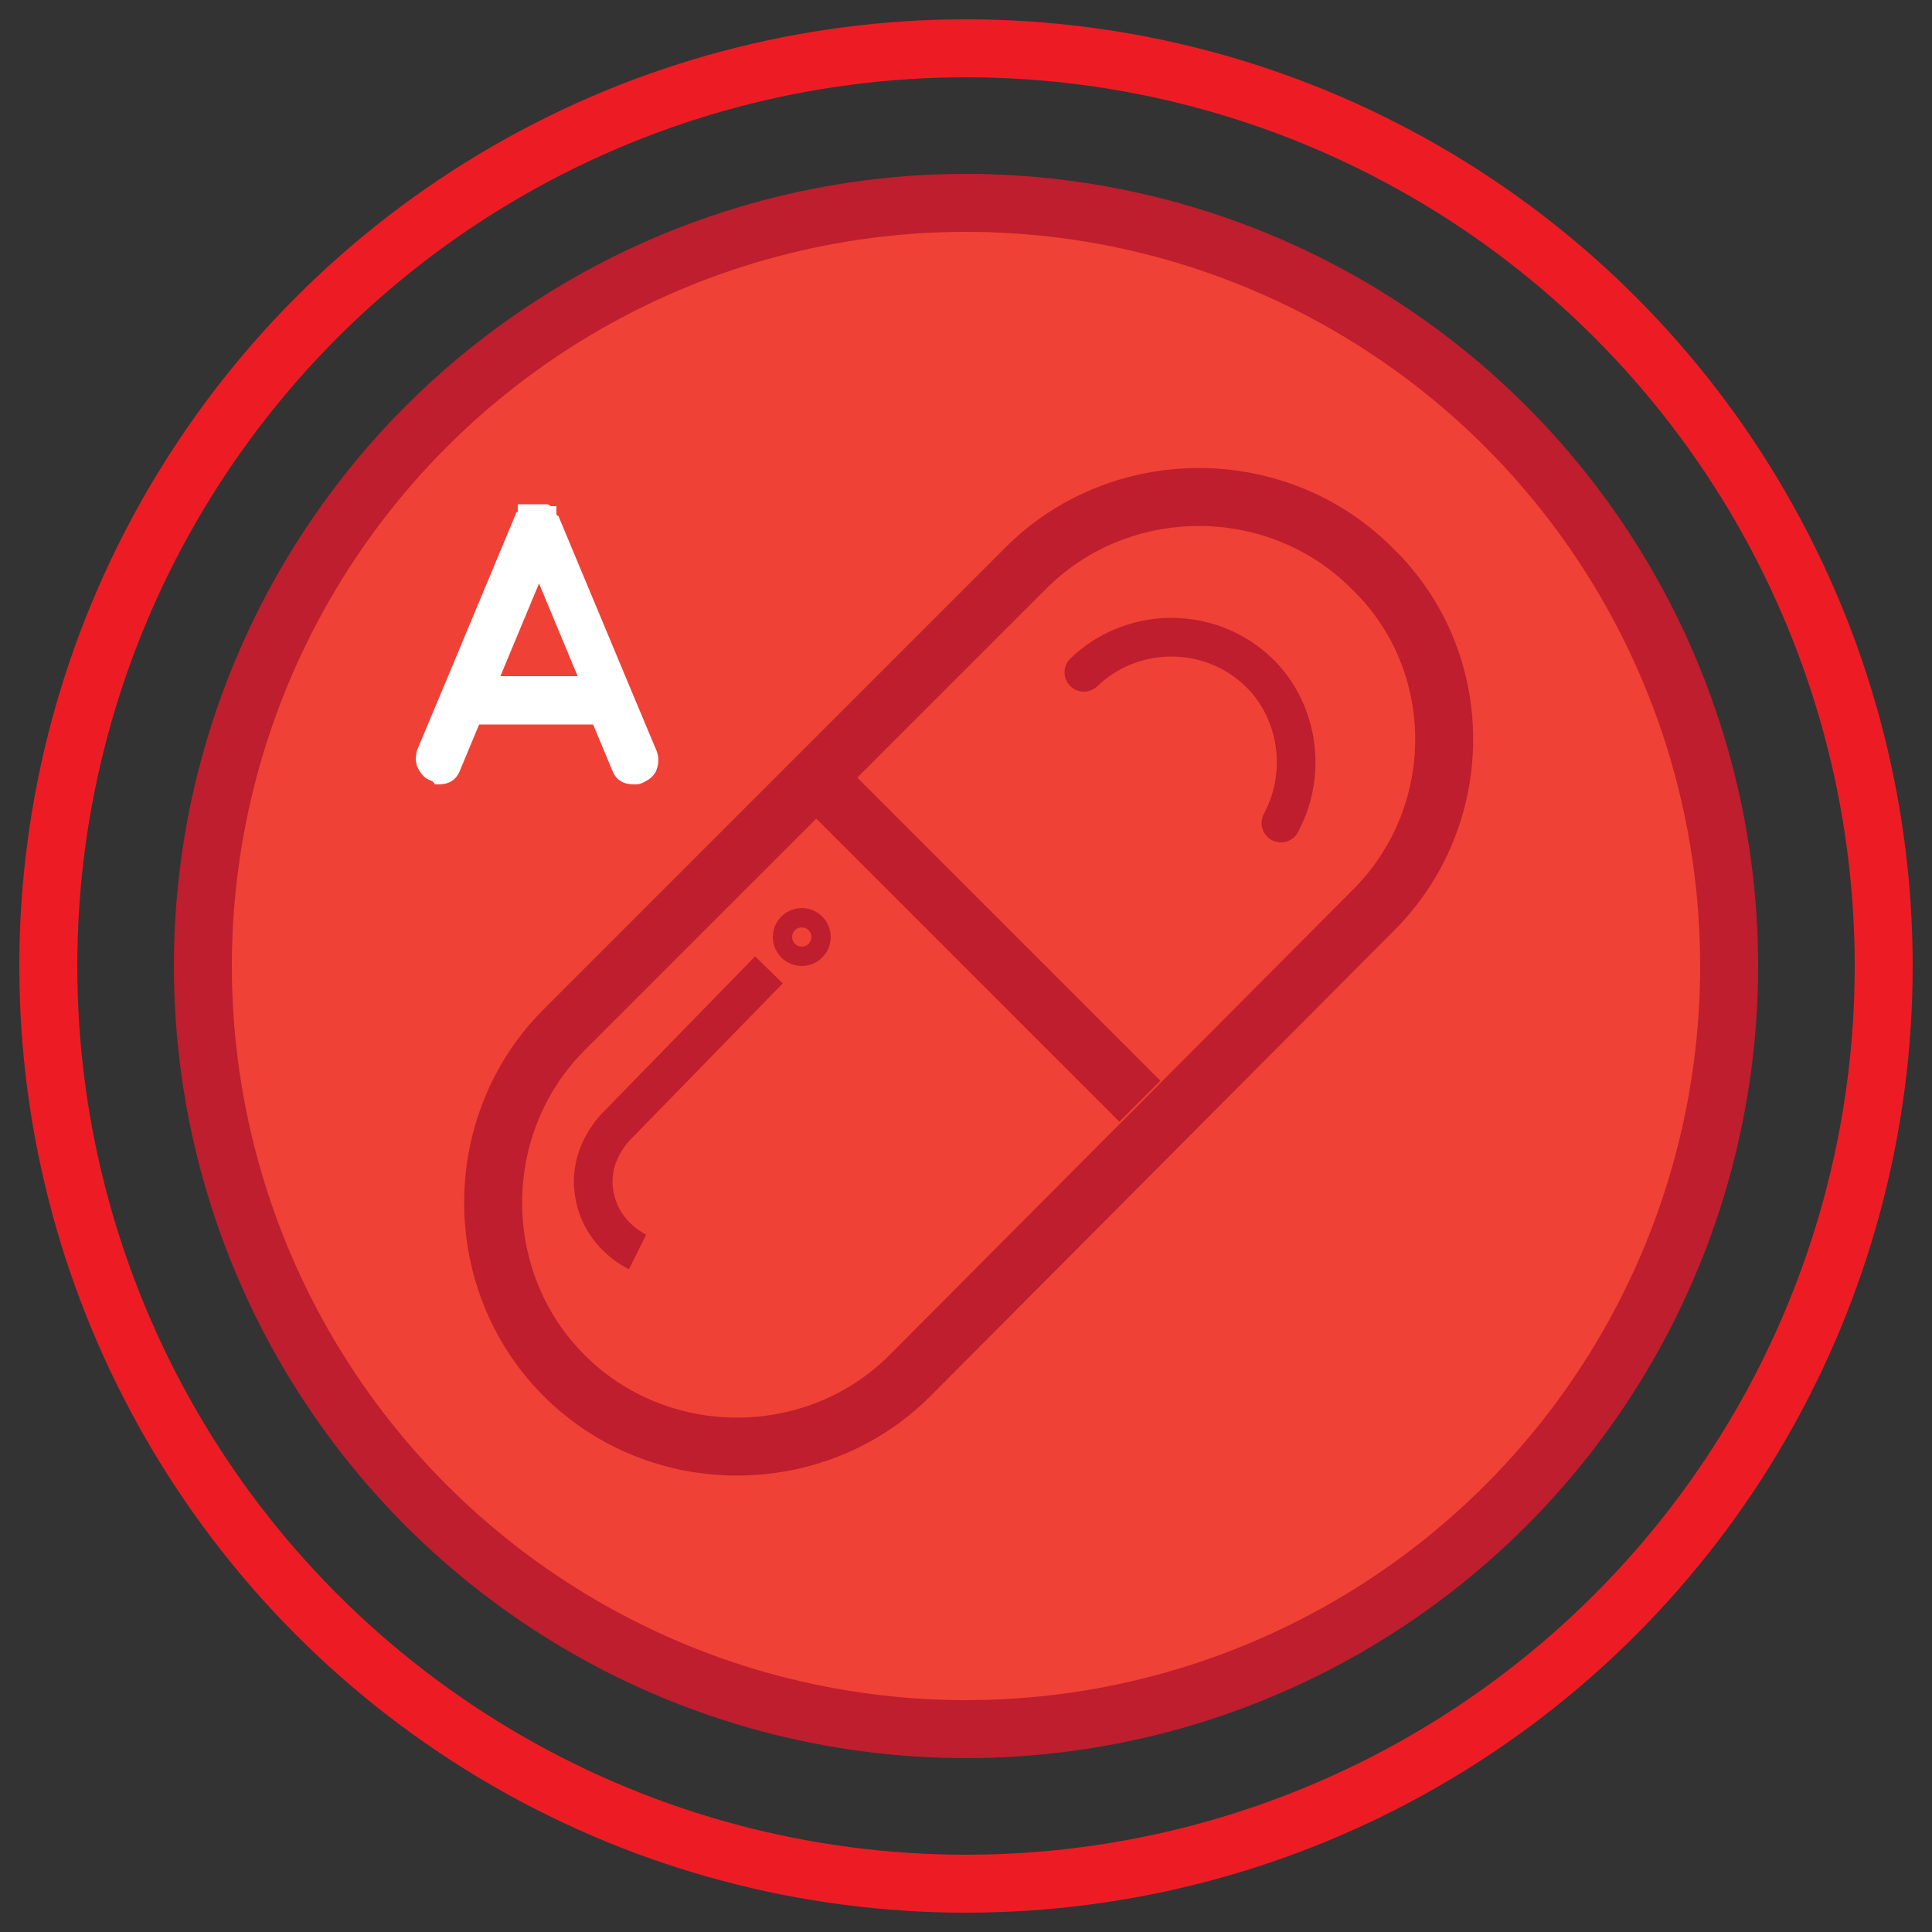 <?xml version="1.0" encoding="utf-8"?>
<!-- Generator: Adobe Illustrator 21.1.0, SVG Export Plug-In . SVG Version: 6.00 Build 0)  -->
<svg version="1.1" id="Layer_1" xmlns="http://www.w3.org/2000/svg" xmlns:xlink="http://www.w3.org/1999/xlink" x="0px" y="0px"
	 viewBox="0 0 100 100" style="enable-background:new 0 0 100 100;" xml:space="preserve">
<rect x="0" y="0" width="100" height="100" fill="#333333" stroke="none"/>
<style type="text/css">
	.st0{fill:none;stroke:#ED1C24;stroke-width:3;stroke-miterlimit:10;}
	.st1{fill:#EF4136;stroke:#BE1E2D;stroke-width:3;stroke-miterlimit:10;}
	.st2{fill:none;stroke:#BE1E2D;stroke-width:3;stroke-miterlimit:10;}
	.st3{fill:#FFFFFF;}
	.st4{fill:none;stroke:#BE1E2D;stroke-width:2;stroke-linecap:round;stroke-miterlimit:10;}
	.st5{fill:none;stroke:#BE1E2D;stroke-width:2;stroke-miterlimit:10;}
</style>
<circle class="st0" cx="50" cy="50" r="47.5"/>
<circle class="st1" cx="50" cy="50" r="39.5"/>
<path class="st2" d="M71,47.2L47.1,71.2c-4.9,4.9-13,4.9-17.9,0l0,0c-4.9-4.9-4.9-13,0-17.9l23.9-23.9c4.9-4.9,13-4.9,17.9,0l0,0
	C76,34.2,76,42.3,71,47.2z"/>
<g>
	<path class="st3" d="M22.3,40.4c-0.3-0.1-0.5-0.3-0.7-0.7c-0.1-0.3-0.1-0.6,0-0.9l1.3-3.1v0l3.8-9.1c0,0,0-0.1,0.1-0.1l0-0.1
		c0,0,0,0,0-0.1c0,0,0,0,0-0.1c0,0,0,0,0,0c0,0,0,0,0,0c0,0,0,0,0-0.1c0,0,0,0,0,0c0,0,0,0,0.1,0c0,0,0,0,0,0c0,0,0,0,0.1,0l0,0
		c0,0,0.1,0,0.1,0c0,0,0,0,0.1,0c0,0,0,0,0,0s0,0,0,0c0,0,0.1,0,0.1,0c0,0,0,0,0.1,0l0,0c0,0,0,0,0.1,0l0.1,0c0,0,0,0,0.1,0
		c0,0,0,0,0.1,0c0,0,0,0,0.1,0H28l0.1,0l0.1,0c0,0,0,0,0.1,0c0,0,0.1,0,0,0c0.1,0,0.2,0.1,0.2,0.1c0,0,0,0,0,0s0.1,0,0.1,0l0,0
		c0,0,0,0,0.1,0c0,0,0,0,0,0s0,0,0.1,0c0,0,0,0,0,0c0,0,0,0,0,0.1l0,0c0,0,0,0,0,0.1s0,0,0,0.1s0,0,0,0.1c0,0,0,0.1,0.1,0.1l3.8,9.1
		v0l1.3,3.1c0.1,0.3,0.1,0.6,0,0.9c-0.1,0.3-0.3,0.5-0.7,0.7c-0.2,0.1-0.3,0.1-0.5,0.1c-0.5,0-0.9-0.2-1.1-0.7l-1-2.4h-5.9l-1,2.4
		c-0.2,0.5-0.6,0.7-1.1,0.7c-0.2,0-0.2,0-0.2,0S22.5,40.5,22.3,40.4z M29.9,35l-2-4.8l-2,4.8H29.9z"/>
</g>
<path class="st4" d="M56.1,34.8c2.4-2.3,6.1-2.4,8.6-0.4c2.4,1.9,3.1,5.4,1.6,8.2"/>
<path class="st5" d="M33,64.8c-0.2-0.1-1.8-0.9-2.2-2.8c-0.5-2.2,1.1-3.7,1.2-3.8l7.8-8"/>
<circle class="st4" cx="41.5" cy="48.5" r="0.5"/>
<line class="st2" x1="59" y1="57" x2="43" y2="41"/>
</svg>

